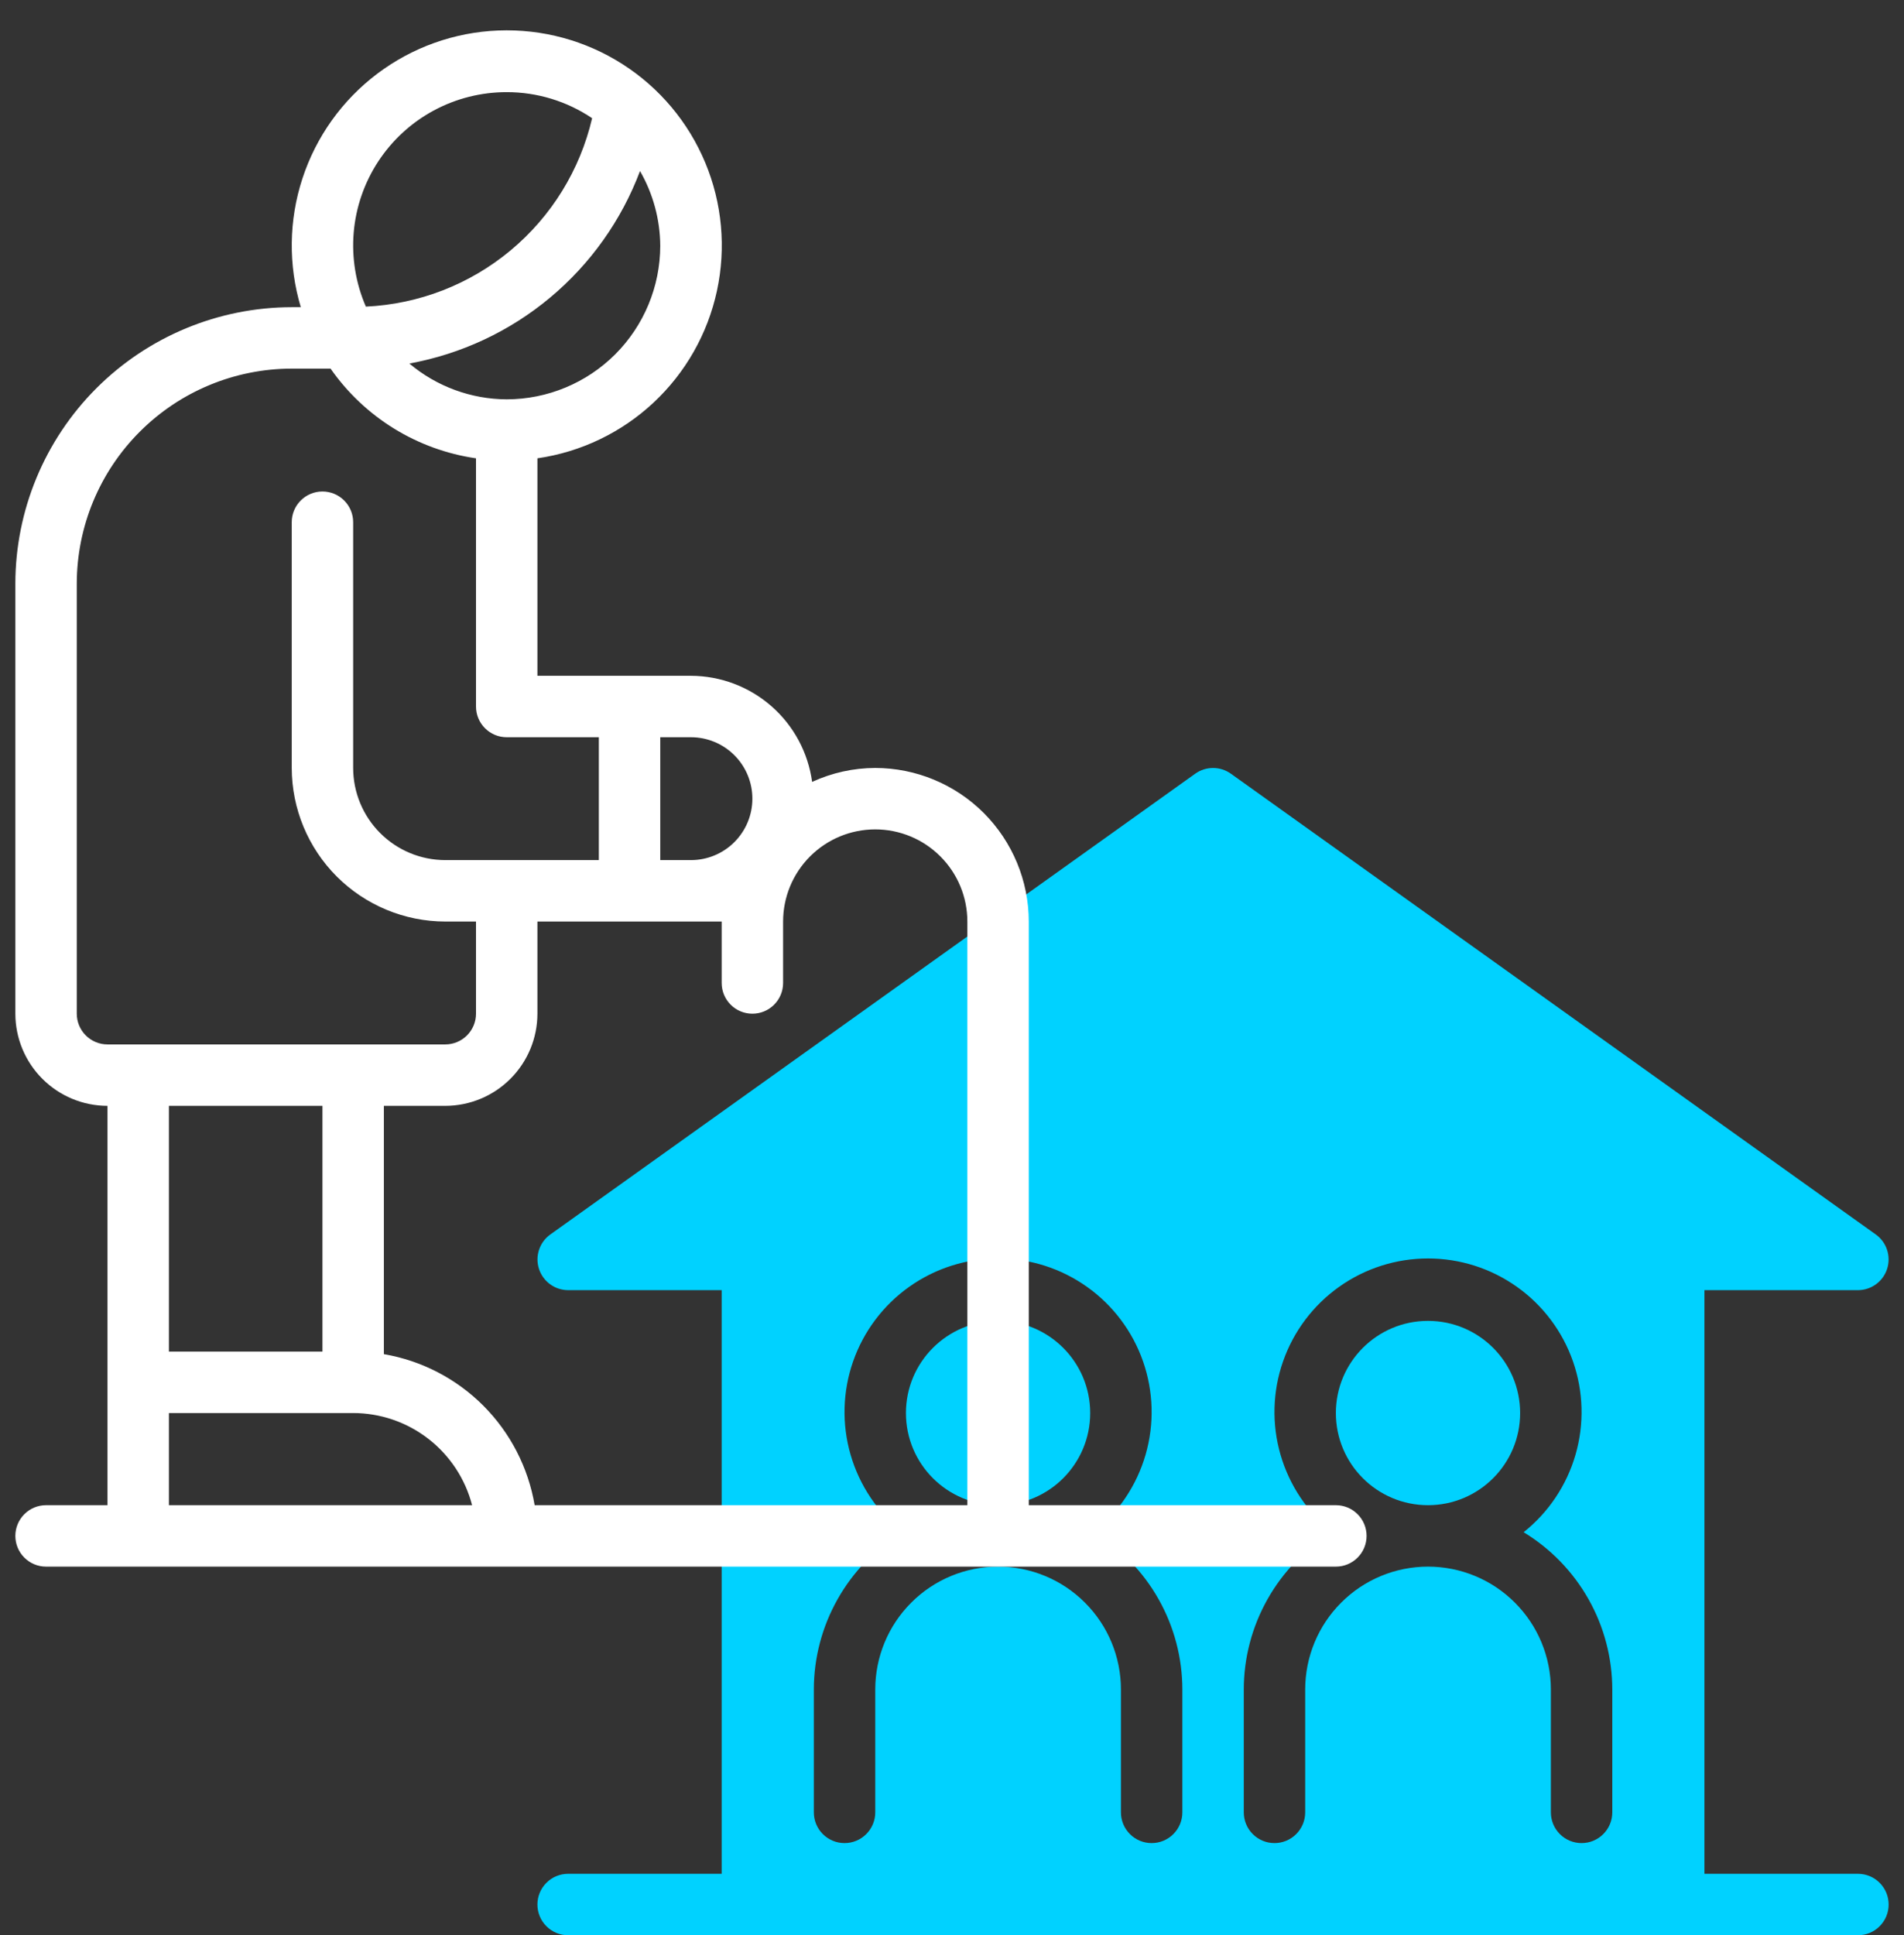 <svg width="62" height="63" viewBox="0 0 62 63" fill="none" xmlns="http://www.w3.org/2000/svg">
<rect x="0" y="0" width="62" height="63" fill="#333333" stroke="none"/>
<path d="M60.501 61H55.501V42H60.501C60.713 41.999 60.919 41.932 61.089 41.807C61.26 41.682 61.387 41.506 61.451 41.305C61.516 41.103 61.514 40.886 61.448 40.686C61.382 40.485 61.253 40.31 61.081 40.187L40.081 25.187C39.911 25.066 39.709 25.001 39.501 25.001C39.292 25.001 39.09 25.066 38.92 25.187L17.92 40.187C17.748 40.31 17.619 40.485 17.553 40.686C17.486 40.886 17.485 41.103 17.55 41.305C17.614 41.506 17.741 41.682 17.912 41.807C18.082 41.932 18.288 41.999 18.5 42H23.5V61H18.5C18.235 61 17.98 61.105 17.793 61.293C17.605 61.48 17.5 61.735 17.5 62C17.5 62.265 17.605 62.52 17.793 62.707C17.98 62.895 18.235 63 18.5 63H60.5C60.765 63 61.02 62.895 61.207 62.707C61.395 62.52 61.5 62.265 61.5 62C61.5 61.735 61.395 61.48 61.207 61.293C61.02 61.105 60.766 61 60.501 61ZM38.501 59C38.501 59.265 38.396 59.52 38.208 59.707C38.021 59.895 37.766 60 37.501 60C37.236 60 36.981 59.895 36.794 59.707C36.606 59.52 36.501 59.265 36.501 59V55C36.501 53.939 36.08 52.922 35.329 52.172C34.579 51.421 33.562 51 32.501 51C31.44 51 30.423 51.421 29.673 52.172C28.922 52.922 28.501 53.939 28.501 55V59C28.501 59.265 28.396 59.52 28.208 59.707C28.021 59.895 27.766 60 27.501 60C27.236 60 26.981 59.895 26.794 59.707C26.606 59.52 26.501 59.265 26.501 59V55C26.502 53.971 26.768 52.959 27.274 52.062C27.779 51.165 28.507 50.414 29.387 49.88C28.576 49.234 27.985 48.352 27.697 47.355C27.409 46.359 27.438 45.298 27.78 44.319C28.122 43.34 28.76 42.491 29.606 41.891C30.452 41.29 31.463 40.968 32.501 40.968C33.538 40.968 34.549 41.29 35.395 41.891C36.241 42.491 36.879 43.34 37.221 44.319C37.563 45.298 37.592 46.359 37.304 47.355C37.016 48.352 36.425 49.234 35.614 49.88C36.494 50.414 37.222 51.165 37.728 52.062C38.234 52.959 38.5 53.971 38.501 55V59ZM52.501 59C52.501 59.265 52.396 59.52 52.208 59.707C52.021 59.895 51.766 60 51.501 60C51.236 60 50.981 59.895 50.794 59.707C50.606 59.52 50.501 59.265 50.501 59V55C50.501 53.939 50.08 52.922 49.329 52.172C48.579 51.421 47.562 51 46.501 51C45.44 51 44.423 51.421 43.673 52.172C42.922 52.922 42.501 53.939 42.501 55V59C42.501 59.265 42.396 59.52 42.208 59.707C42.021 59.895 41.766 60 41.501 60C41.236 60 40.981 59.895 40.794 59.707C40.606 59.52 40.501 59.265 40.501 59V55C40.502 53.971 40.768 52.959 41.274 52.062C41.779 51.165 42.507 50.414 43.387 49.88C42.575 49.234 41.985 48.352 41.697 47.355C41.409 46.359 41.438 45.298 41.78 44.319C42.122 43.34 42.76 42.491 43.606 41.891C44.452 41.29 45.463 40.968 46.501 40.968C47.538 40.968 48.549 41.29 49.395 41.891C50.241 42.491 50.879 43.34 51.221 44.319C51.563 45.298 51.592 46.359 51.304 47.355C51.016 48.352 50.425 49.234 49.614 49.88C50.494 50.414 51.222 51.165 51.728 52.062C52.234 52.959 52.5 53.971 52.501 55V59Z" fill="#00D2FF"/>
<path d="M32.5 49C34.157 49 35.5 47.657 35.5 46C35.5 44.343 34.157 43 32.5 43C30.843 43 29.5 44.343 29.5 46C29.5 47.657 30.843 49 32.5 49Z" fill="#00D2FF"/>
<path d="M46.5 49C48.157 49 49.5 47.657 49.5 46C49.5 44.343 48.157 43 46.5 43C44.843 43 43.5 44.343 43.5 46C43.5 47.657 44.843 49 46.5 49Z" fill="#00D2FF"/>
<path d="M43.5 49H33.5V30C33.498 28.674 32.971 27.404 32.034 26.466C31.096 25.529 29.826 25.002 28.5 25C27.79 25.002 27.09 25.157 26.445 25.454C26.315 24.499 25.844 23.623 25.119 22.989C24.394 22.354 23.464 22.003 22.5 22H17.5V14.92C18.915 14.716 20.233 14.085 21.278 13.11C22.323 12.135 23.045 10.864 23.346 9.467C23.648 8.07 23.515 6.614 22.965 5.295C22.415 3.976 21.475 2.857 20.27 2.088C19.066 1.319 17.655 0.937 16.227 0.993C14.799 1.049 13.422 1.541 12.282 2.402C11.142 3.263 10.292 4.453 9.848 5.811C9.403 7.169 9.385 8.631 9.795 10H9.5C7.114 10.003 4.826 10.952 3.139 12.639C1.452 14.326 0.503 16.614 0.5 19V33C0.501 33.795 0.817 34.558 1.38 35.12C1.942 35.683 2.705 35.999 3.5 36V49H1.5C1.235 49 0.98 49.105 0.793 49.293C0.605 49.48 0.5 49.735 0.5 50C0.5 50.265 0.605 50.52 0.793 50.707C0.98 50.895 1.235 51 1.5 51H43.5C43.765 51 44.02 50.895 44.207 50.707C44.395 50.52 44.5 50.265 44.5 50C44.5 49.735 44.395 49.48 44.207 49.293C44.02 49.105 43.765 49 43.5 49ZM21.5 24H22.5C23.03 24 23.539 24.211 23.914 24.586C24.289 24.961 24.5 25.47 24.5 26C24.5 26.53 24.289 27.039 23.914 27.414C23.539 27.789 23.03 28 22.5 28H21.5V24ZM21.5 8C21.498 9.326 20.971 10.596 20.034 11.534C19.096 12.471 17.826 12.998 16.5 13C15.339 12.995 14.217 12.582 13.33 11.834C15.016 11.527 16.595 10.789 17.911 9.69C19.227 8.592 20.237 7.172 20.841 5.568C21.267 6.308 21.494 7.146 21.5 8ZM16.5 3C17.491 2.999 18.459 3.294 19.281 3.848C18.889 5.533 17.957 7.044 16.627 8.151C15.297 9.259 13.642 9.901 11.914 9.982C11.584 9.222 11.448 8.391 11.518 7.565C11.589 6.739 11.865 5.944 12.32 5.251C12.775 4.559 13.395 3.99 14.125 3.597C14.855 3.204 15.671 2.999 16.5 3ZM3.5 34C3.235 34 2.981 33.894 2.793 33.707C2.606 33.519 2.5 33.265 2.5 33V19C2.502 17.144 3.24 15.365 4.553 14.053C5.865 12.74 7.644 12.002 9.5 12H10.764C11.312 12.785 12.015 13.448 12.829 13.951C13.644 14.453 14.553 14.783 15.5 14.92V23C15.5 23.265 15.605 23.52 15.793 23.707C15.98 23.895 16.235 24 16.5 24H19.5V28H14.5C13.705 27.999 12.942 27.683 12.38 27.12C11.817 26.558 11.501 25.795 11.5 25V17C11.5 16.735 11.395 16.48 11.207 16.293C11.02 16.105 10.765 16 10.5 16C10.235 16 9.98 16.105 9.793 16.293C9.605 16.48 9.5 16.735 9.5 17V25C9.502 26.326 10.029 27.596 10.966 28.534C11.904 29.471 13.174 29.998 14.5 30H15.5V33C15.5 33.265 15.394 33.519 15.207 33.707C15.019 33.894 14.765 34 14.5 34H3.5ZM10.5 36V44H5.5V36H10.5ZM5.5 49V46H11.5C12.386 46.001 13.248 46.296 13.948 46.839C14.649 47.382 15.15 48.142 15.373 49H5.5ZM31.5 49H17.41C17.201 47.773 16.617 46.641 15.738 45.76C14.858 44.879 13.727 44.293 12.5 44.083V36H14.5C15.295 35.999 16.058 35.683 16.62 35.12C17.183 34.558 17.499 33.795 17.5 33V30H23.5V32C23.5 32.265 23.605 32.52 23.793 32.707C23.98 32.895 24.235 33 24.5 33C24.765 33 25.02 32.895 25.207 32.707C25.395 32.52 25.5 32.265 25.5 32V30C25.5 29.204 25.816 28.441 26.379 27.879C26.941 27.316 27.704 27 28.5 27C29.296 27 30.059 27.316 30.621 27.879C31.184 28.441 31.5 29.204 31.5 30V49Z" fill="white"/>
</svg>
